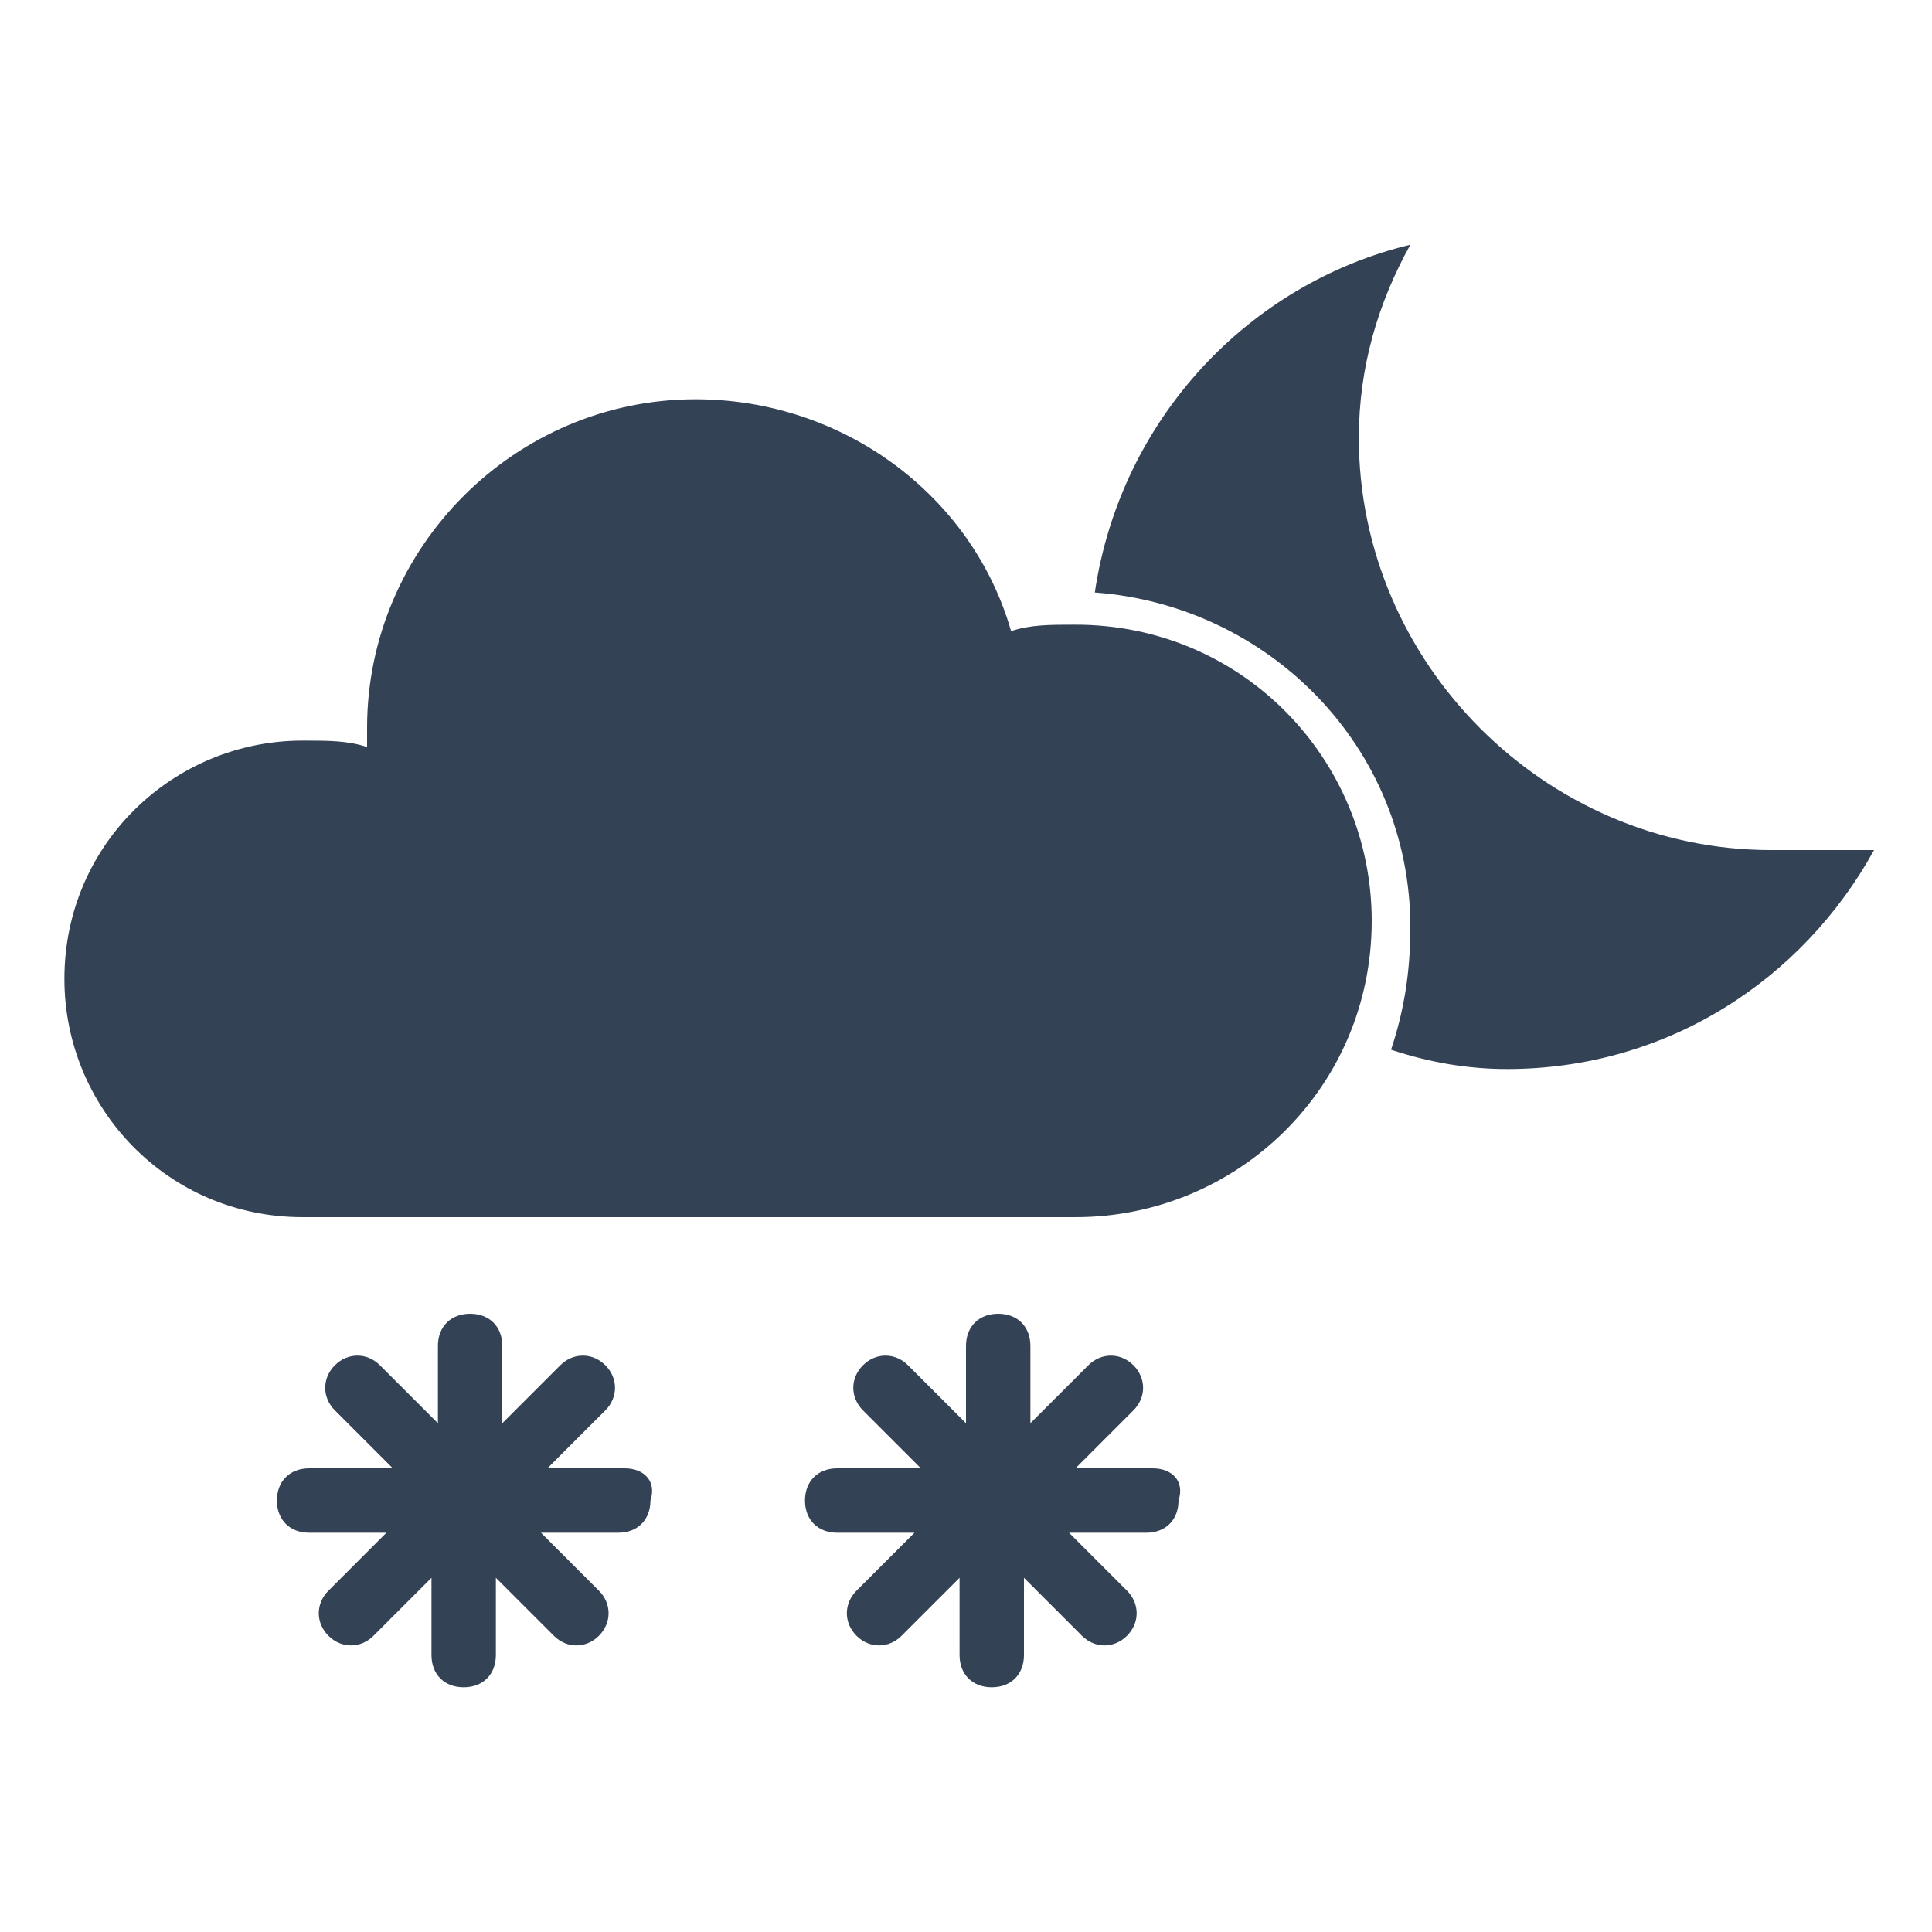 <?xml version="1.0" encoding="utf-8"?>
<!-- Generator: Adobe Illustrator 25.4.1, SVG Export Plug-In . SVG Version: 6.00 Build 0)  -->
<svg version="1.1" xmlns="http://www.w3.org/2000/svg" xmlns:xlink="http://www.w3.org/1999/xlink" x="0px" y="0px"
	 viewBox="0 0 30 30" style="enable-background:new 0 0 30 30;" xml:space="preserve">
<style type="text/css">
	.st0{fill:#344256;}
</style>
<g id="Layer_1">
</g>
<g id="icons">
	<g id="night_snow">
		<path class="st0" d="M16.7,18.9c2.5,0,4.6-2,4.6-4.6c0-2.5-2-4.6-4.6-4.6c-0.4,0-0.7,0-1,0.1c-0.6-2.1-2.6-3.6-4.9-3.6
			c-2.8,0-5.1,2.3-5.1,5.1c0,0.1,0,0.2,0,0.3c-0.3-0.1-0.6-0.1-1-0.1c-2,0-3.7,1.6-3.7,3.7c0,2,1.6,3.7,3.7,3.7H16.7z"/>
		<g>
			<path class="st0" d="M9.7,22.8H8.5l0.9-0.9c0.2-0.2,0.2-0.5,0-0.7c-0.2-0.2-0.5-0.2-0.7,0l-0.9,0.9v-1.2c0-0.3-0.2-0.5-0.5-0.5
				c-0.3,0-0.5,0.2-0.5,0.5v1.2l-0.9-0.9c-0.2-0.2-0.5-0.2-0.7,0c-0.2,0.2-0.2,0.5,0,0.7l0.9,0.9H4.8c-0.3,0-0.5,0.2-0.5,0.5
				c0,0.3,0.2,0.5,0.5,0.5h1.2l-0.9,0.9c-0.2,0.2-0.2,0.5,0,0.7c0.2,0.2,0.5,0.2,0.7,0l0.9-0.9v1.2c0,0.3,0.2,0.5,0.5,0.5
				c0.3,0,0.5-0.2,0.5-0.5v-1.2l0.9,0.9c0.2,0.2,0.5,0.2,0.7,0c0.2-0.2,0.2-0.5,0-0.7l-0.9-0.9h1.2c0.3,0,0.5-0.2,0.5-0.5
				C10.2,23,10,22.8,9.7,22.8z"/>
			<path class="st0" d="M17.9,22.8h-1.2l0.9-0.9c0.2-0.2,0.2-0.5,0-0.7c-0.2-0.2-0.5-0.2-0.7,0L16,22.1v-1.2c0-0.3-0.2-0.5-0.5-0.5
				c-0.3,0-0.5,0.2-0.5,0.5v1.2l-0.9-0.9c-0.2-0.2-0.5-0.2-0.7,0c-0.2,0.2-0.2,0.5,0,0.7l0.9,0.9H13c-0.3,0-0.5,0.2-0.5,0.5
				c0,0.3,0.2,0.5,0.5,0.5h1.2l-0.9,0.9c-0.2,0.2-0.2,0.5,0,0.7c0.2,0.2,0.5,0.2,0.7,0l0.9-0.9v1.2c0,0.3,0.2,0.5,0.5,0.5
				c0.3,0,0.5-0.2,0.5-0.5v-1.2l0.9,0.9c0.2,0.2,0.5,0.2,0.7,0c0.2-0.2,0.2-0.5,0-0.7l-0.9-0.9h1.2c0.3,0,0.5-0.2,0.5-0.5
				C18.4,23,18.2,22.8,17.9,22.8z"/>
		</g>
		<path class="st0" d="M27.5,13.2c-3.5,0-6.4-2.9-6.4-6.4c0-1.1,0.3-2.1,0.8-3c-2.5,0.6-4.5,2.7-4.9,5.4c2.7,0.2,4.9,2.4,4.9,5.2
			c0,0.7-0.1,1.3-0.3,1.9c0.6,0.2,1.2,0.3,1.8,0.3c2.5,0,4.6-1.4,5.7-3.4C28.5,13.2,28,13.2,27.5,13.2z"/>
	</g>
</g>
</svg>
